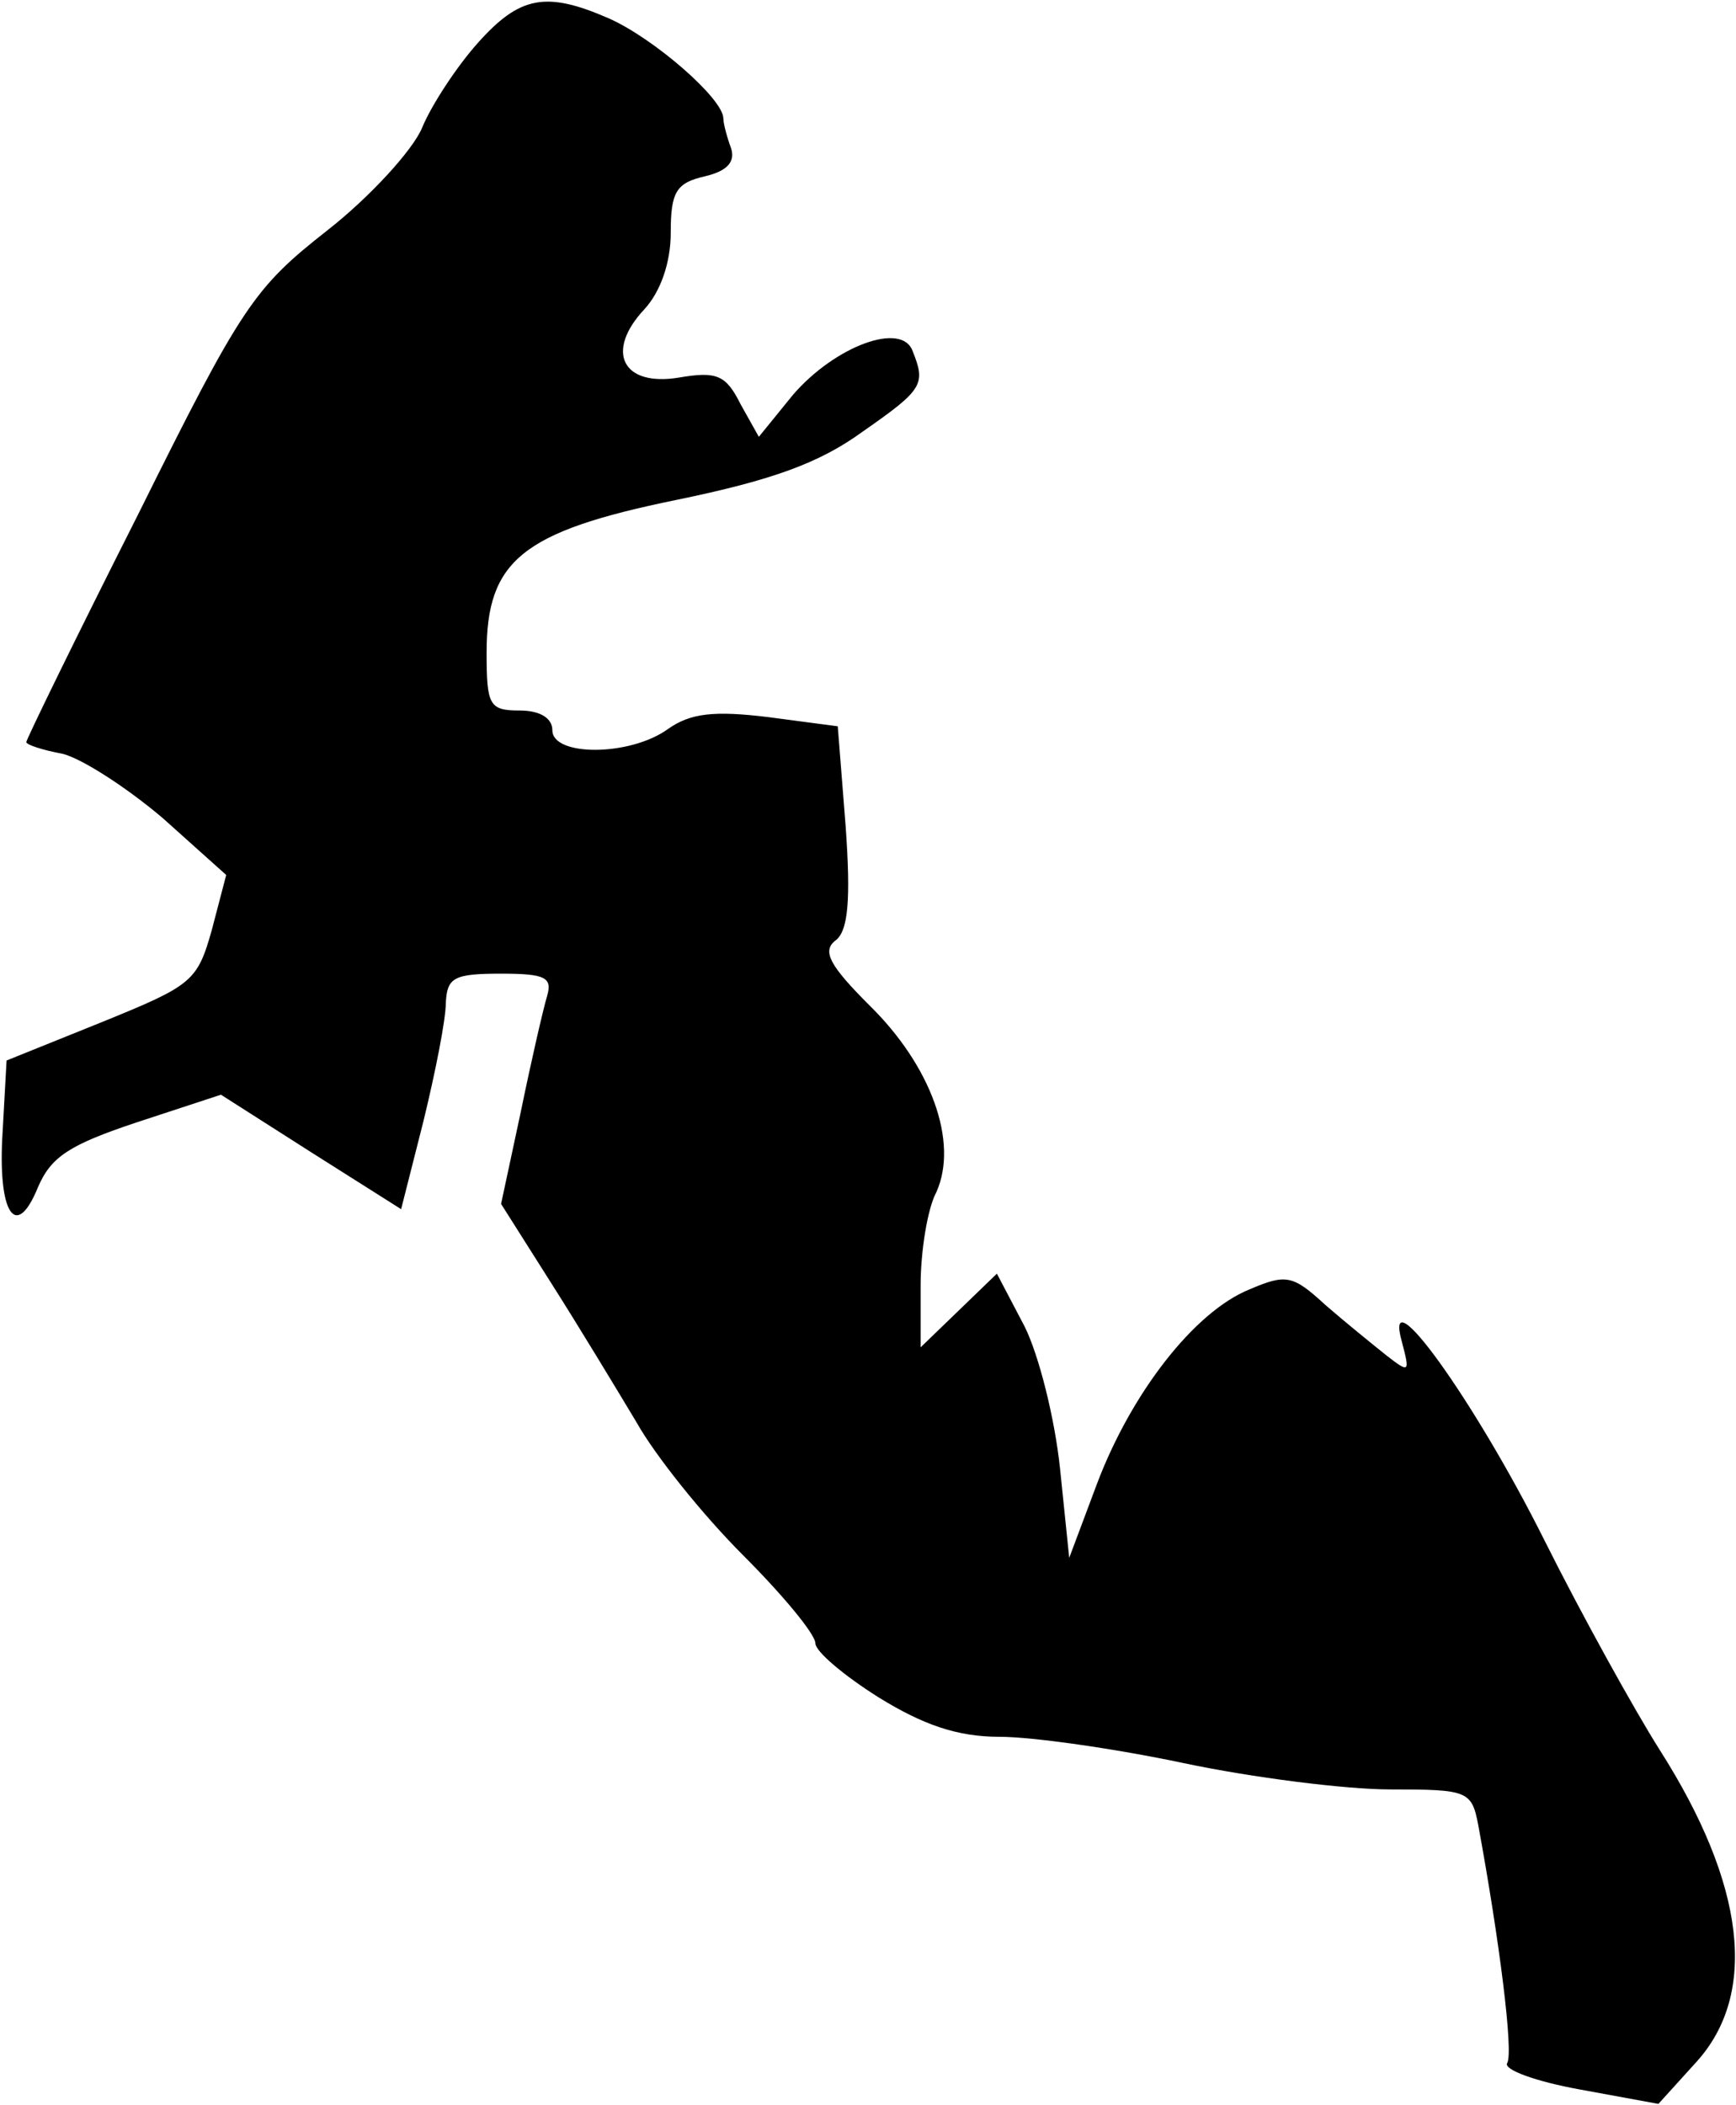 <?xml version="1.0" standalone="no"?>
<!DOCTYPE svg PUBLIC "-//W3C//DTD SVG 20010904//EN"
 "http://www.w3.org/TR/2001/REC-SVG-20010904/DTD/svg10.dtd">
<svg version="1.0" xmlns="http://www.w3.org/2000/svg"
 width="132pt" height="160pt" viewBox="0 0 132 160"
 preserveAspectRatio="xMidYMid meet">
<g transform="translate(0,160) scale(0.1,-0.1)"
fill="#000000" stroke="none">
<path fill="#000000" stroke="none" d="M363 1567 c-16 -18 -35 -47 -42 -64 -7
-17 -40 -53 -72 -78 -56 -44 -65 -57 -144 -216 -47 -93 -85 -171 -85 -173 0
-2 12 -6 28 -9 15 -4 49 -26 76 -49 l48 -43 -11 -42 c-11 -39 -15 -42 -84 -70
l-72 -29 -3 -54 c-4 -62 10 -84 27 -42 10 23 24 32 75 49 l64 21 69 -44 68
-43 17 67 c9 37 17 77 17 90 1 19 6 22 42 22 34 0 39 -3 35 -17 -3 -10 -12
-49 -20 -88 l-15 -70 38 -60 c21 -33 50 -81 65 -106 14 -25 50 -70 81 -101 30
-30 55 -60 55 -67 0 -6 21 -24 48 -41 34 -21 60 -30 92 -30 25 0 88 -9 140
-20 52 -11 123 -20 157 -20 59 0 62 -1 67 -27 16 -87 27 -173 22 -181 -3 -5
22 -14 55 -20 l60 -11 29 32 c47 52 37 135 -28 237 -19 30 -59 102 -88 160
-53 106 -123 203 -108 150 6 -23 6 -24 -12 -10 -10 8 -31 25 -46 38 -25 23
-30 24 -58 12 -42 -17 -90 -79 -116 -148 l-21 -56 -7 68 c-4 38 -16 86 -27
108 l-21 40 -29 -28 -29 -28 0 47 c0 25 5 58 12 71 17 38 -4 96 -51 142 -30
30 -36 41 -26 49 10 7 12 31 8 87 l-6 76 -53 7 c-41 5 -59 3 -76 -9 -29 -21
-88 -21 -88 -1 0 9 -9 15 -25 15 -23 0 -25 4 -25 44 0 70 27 92 144 116 73 15
109 28 142 52 46 32 48 36 38 61 -8 23 -59 4 -91 -33 l-26 -32 -14 25 c-11 22
-18 25 -47 20 -43 -7 -56 20 -26 52 12 13 20 35 20 58 0 31 4 38 26 43 17 4
23 11 20 21 -3 8 -6 19 -6 23 0 15 -53 61 -87 76 -48 21 -68 17 -100 -19z"/>
</g>
</svg>
